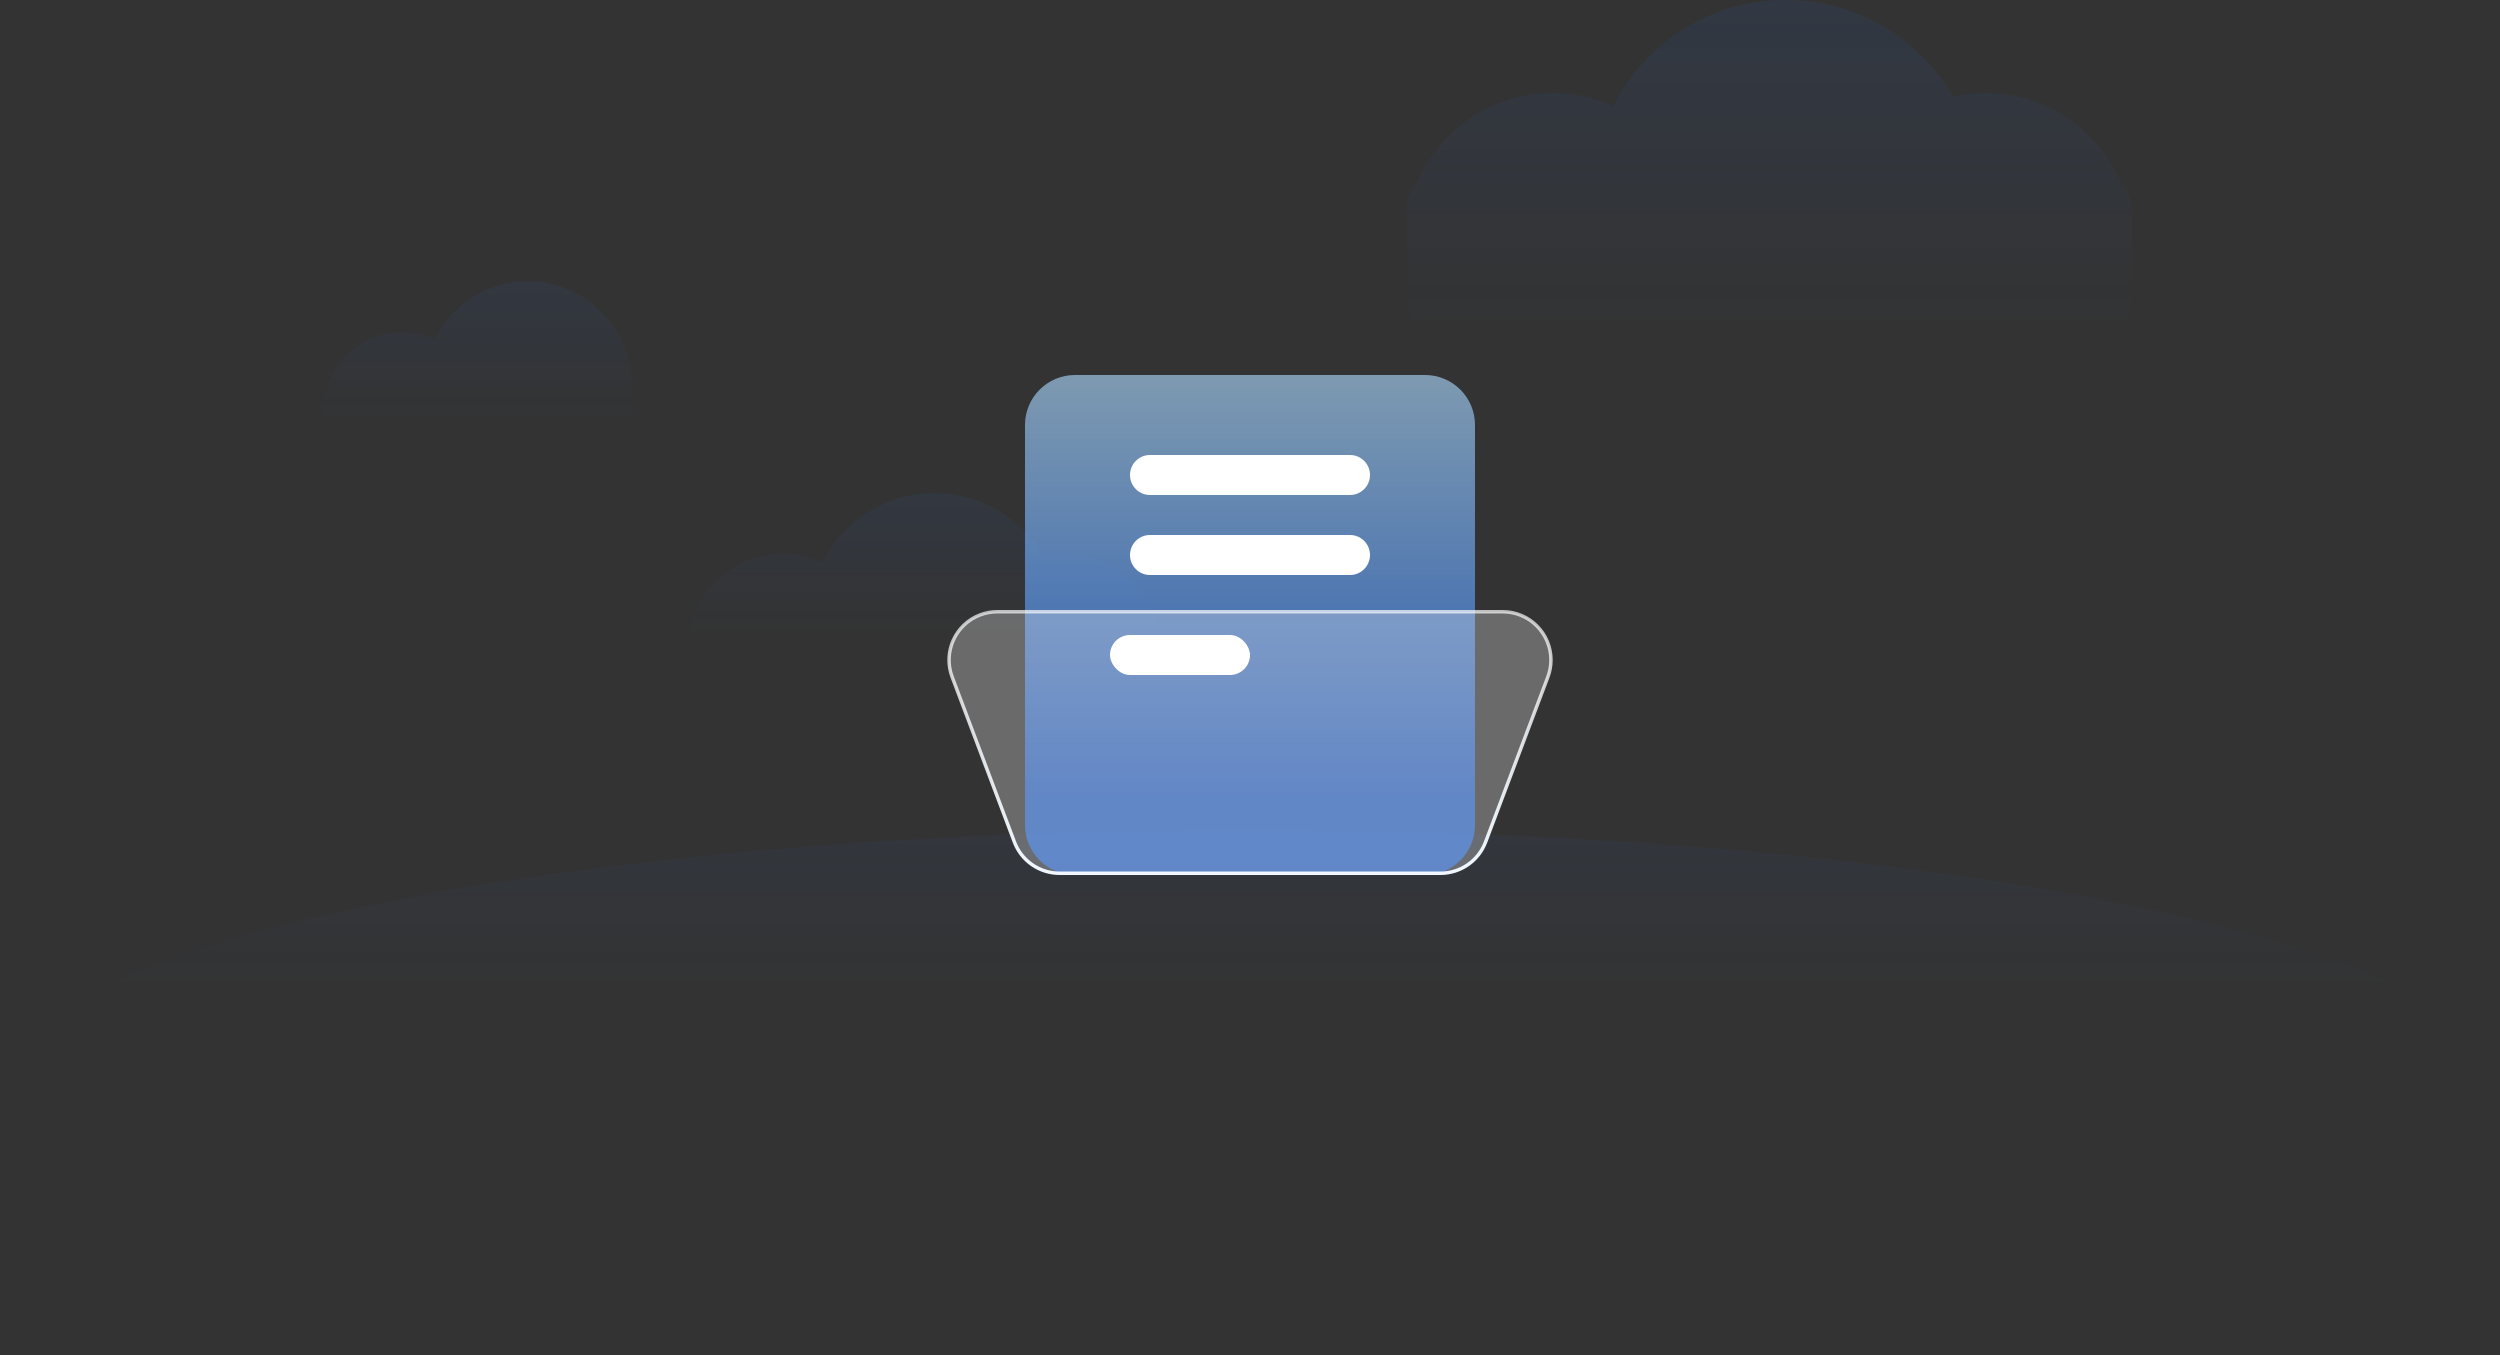 <?xml version="1.0" encoding="UTF-8"?>
<svg width="500px" height="271px" viewBox="0 0 500 271" version="1.1" xmlns="http://www.w3.org/2000/svg" xmlns:xlink="http://www.w3.org/1999/xlink">
    <rect x="0" y="0" width="500" height="271" fill="#333333" stroke="none"/>
    <defs>
        <linearGradient x1="49.333%" y1="-88.488%" x2="49.333%" y2="31.794%" id="linearGradient-1">
            <stop stop-color="#2172FF" stop-opacity="0.3" offset="0%"></stop>
            <stop stop-color="#2172FF" stop-opacity="0" offset="100%"></stop>
        </linearGradient>
        <linearGradient x1="49.333%" y1="-45.854%" x2="49.333%" y2="100%" id="linearGradient-2">
            <stop stop-color="#2172FF" stop-opacity="0.3" offset="0%"></stop>
            <stop stop-color="#2172FF" stop-opacity="0" offset="100%"></stop>
        </linearGradient>
        <linearGradient x1="49.333%" y1="-47.938%" x2="49.333%" y2="64.689%" id="linearGradient-3">
            <stop stop-color="#2172FF" stop-opacity="0.3" offset="0%"></stop>
            <stop stop-color="#2172FF" stop-opacity="0" offset="100%"></stop>
        </linearGradient>
        <linearGradient x1="50%" y1="-58.918%" x2="50%" y2="77.77%" id="linearGradient-4">
            <stop stop-color="#2172FF" stop-opacity="0.3" offset="0%"></stop>
            <stop stop-color="#2172FF" stop-opacity="0" offset="100%"></stop>
        </linearGradient>
        <linearGradient x1="34.243%" y1="0%" x2="34.243%" y2="85.185%" id="linearGradient-5">
            <stop stop-color="#ADDAFF" offset="0%"></stop>
            <stop stop-color="#2172FF" offset="100%"></stop>
        </linearGradient>
        <linearGradient x1="50%" y1="0%" x2="50%" y2="98.847%" id="linearGradient-6">
            <stop stop-color="#FFFFFF" stop-opacity="0.684" offset="0%"></stop>
            <stop stop-color="#F0F7FF" offset="100%"></stop>
        </linearGradient>
    </defs>
    <g id="自动标签" stroke="none" stroke-width="1" fill="none" fill-rule="evenodd">
        <g id="打标签规则-无数据" transform="translate(-830, -612)">
            <g id="未创建规则" transform="translate(830, 612)">
                <g id="编组">
                    <ellipse id="椭圆形" fill="url(#linearGradient-1)" opacity="0.62" cx="250" cy="218.056" rx="250" ry="52.083"></ellipse>
                    <path d="M357.148,0 C371.463,0 383.958,7.771 390.627,19.316 C392.707,18.847 394.872,18.6 397.095,18.6 C409.146,18.6 419.497,25.86 423.994,36.236 C425.48,37.846 426.389,39.997 426.389,42.361 L426.389,59.028 C426.389,64.014 422.347,68.056 417.361,68.056 L290.278,68.056 C285.292,68.056 281.25,64.014 281.25,59.028 L281.25,42.361 C281.25,39.997 282.158,37.846 283.645,36.236 C288.142,25.86 298.493,18.6 310.544,18.6 C314.861,18.6 318.959,19.531 322.649,21.204 C329.004,8.627 342.067,0 357.148,0 Z" id="形状结合" fill="url(#linearGradient-2)" opacity="0.389"></path>
                    <path d="M186.888,98.611 C196.203,98.611 204.333,103.699 208.673,111.258 C210.027,110.951 211.436,110.79 212.882,110.79 C223.356,110.79 231.857,119.271 231.944,129.766 C231.944,129.798 231.944,129.829 231.944,129.861 L231.944,134.722 C231.944,139.708 227.903,143.75 222.917,143.75 L146.528,143.75 C141.542,143.75 137.5,139.708 137.5,134.722 L137.5,129.861 L137.501,129.788 L137.503,129.587 C137.684,119.175 146.148,110.79 156.562,110.79 C159.371,110.79 162.038,111.4 164.439,112.495 C168.574,104.26 177.074,98.611 186.888,98.611 Z" id="形状结合备份" fill="url(#linearGradient-3)" opacity="0.389"></path>
                    <path d="M105.547,56.25 C117.058,56.25 126.389,65.696 126.389,77.349 C126.389,78.847 126.235,80.124 125.941,81.213 C126.232,82.098 126.389,83.045 126.389,84.028 L126.389,84.722 C126.389,89.708 122.347,93.75 117.361,93.75 L73.611,93.75 C68.625,93.75 64.583,89.708 64.583,84.722 L64.583,84.028 C64.583,83.796 64.592,83.566 64.609,83.339 C64.592,83.057 64.583,82.758 64.583,82.442 C64.583,73.602 71.662,66.436 80.394,66.436 C82.724,66.436 84.936,66.946 86.927,67.862 C90.358,60.974 97.408,56.25 105.547,56.25 Z" id="形状结合备份-2" fill="url(#linearGradient-4)" opacity="0.389"></path>
                </g>
                <path d="M215,75 L285,75 C290.523,75 295,79.477 295,85 L295,165 C295,170.523 290.523,175 285,175 L215,175 C209.477,175 205,170.523 205,165 L205,85 C205,79.477 209.477,75 215,75 Z" id="矩形" fill="url(#linearGradient-5)" opacity="0.62"></path>
                <path d="M230,91 L270,91 C272.209,91 274,92.791 274,95 C274,97.209 272.209,99 270,99 L230,99 C227.791,99 226,97.209 226,95 C226,92.791 227.791,91 230,91 Z" id="矩形" fill="#FFFFFF"></path>
                <path d="M230,107 L270,107 C272.209,107 274,108.791 274,111 C274,113.209 272.209,115 270,115 L230,115 C227.791,115 226,113.209 226,111 C226,108.791 227.791,107 230,107 Z" id="矩形备份" fill="#FFFFFF"></path>
                <rect id="矩形备份-2" fill="#FFFFFF" x="222" y="127" width="28" height="8" rx="4"></rect>
                <path d="M300.538,122.347 C303.204,122.347 305.617,123.428 307.364,125.174 C309.11,126.921 310.191,129.334 310.191,132 C310.191,133.164 309.98,134.319 309.569,135.408 L309.569,135.408 L297.116,168.408 C296.407,170.287 295.154,171.848 293.575,172.94 C291.997,174.031 290.093,174.653 288.085,174.653 L288.085,174.653 L211.915,174.653 C209.907,174.653 208.003,174.031 206.425,172.94 C204.846,171.848 203.593,170.287 202.884,168.408 L202.884,168.408 L190.431,135.408 C189.49,132.914 189.649,130.275 190.666,128.024 C191.684,125.773 193.56,123.91 196.054,122.969 C197.143,122.558 198.298,122.347 199.462,122.347 L199.462,122.347 Z" id="矩形" stroke="url(#linearGradient-6)" stroke-width="0.694" fill-opacity="0.273" fill="#FFFFFF"></path>
            </g>
        </g>
    </g>
</svg>